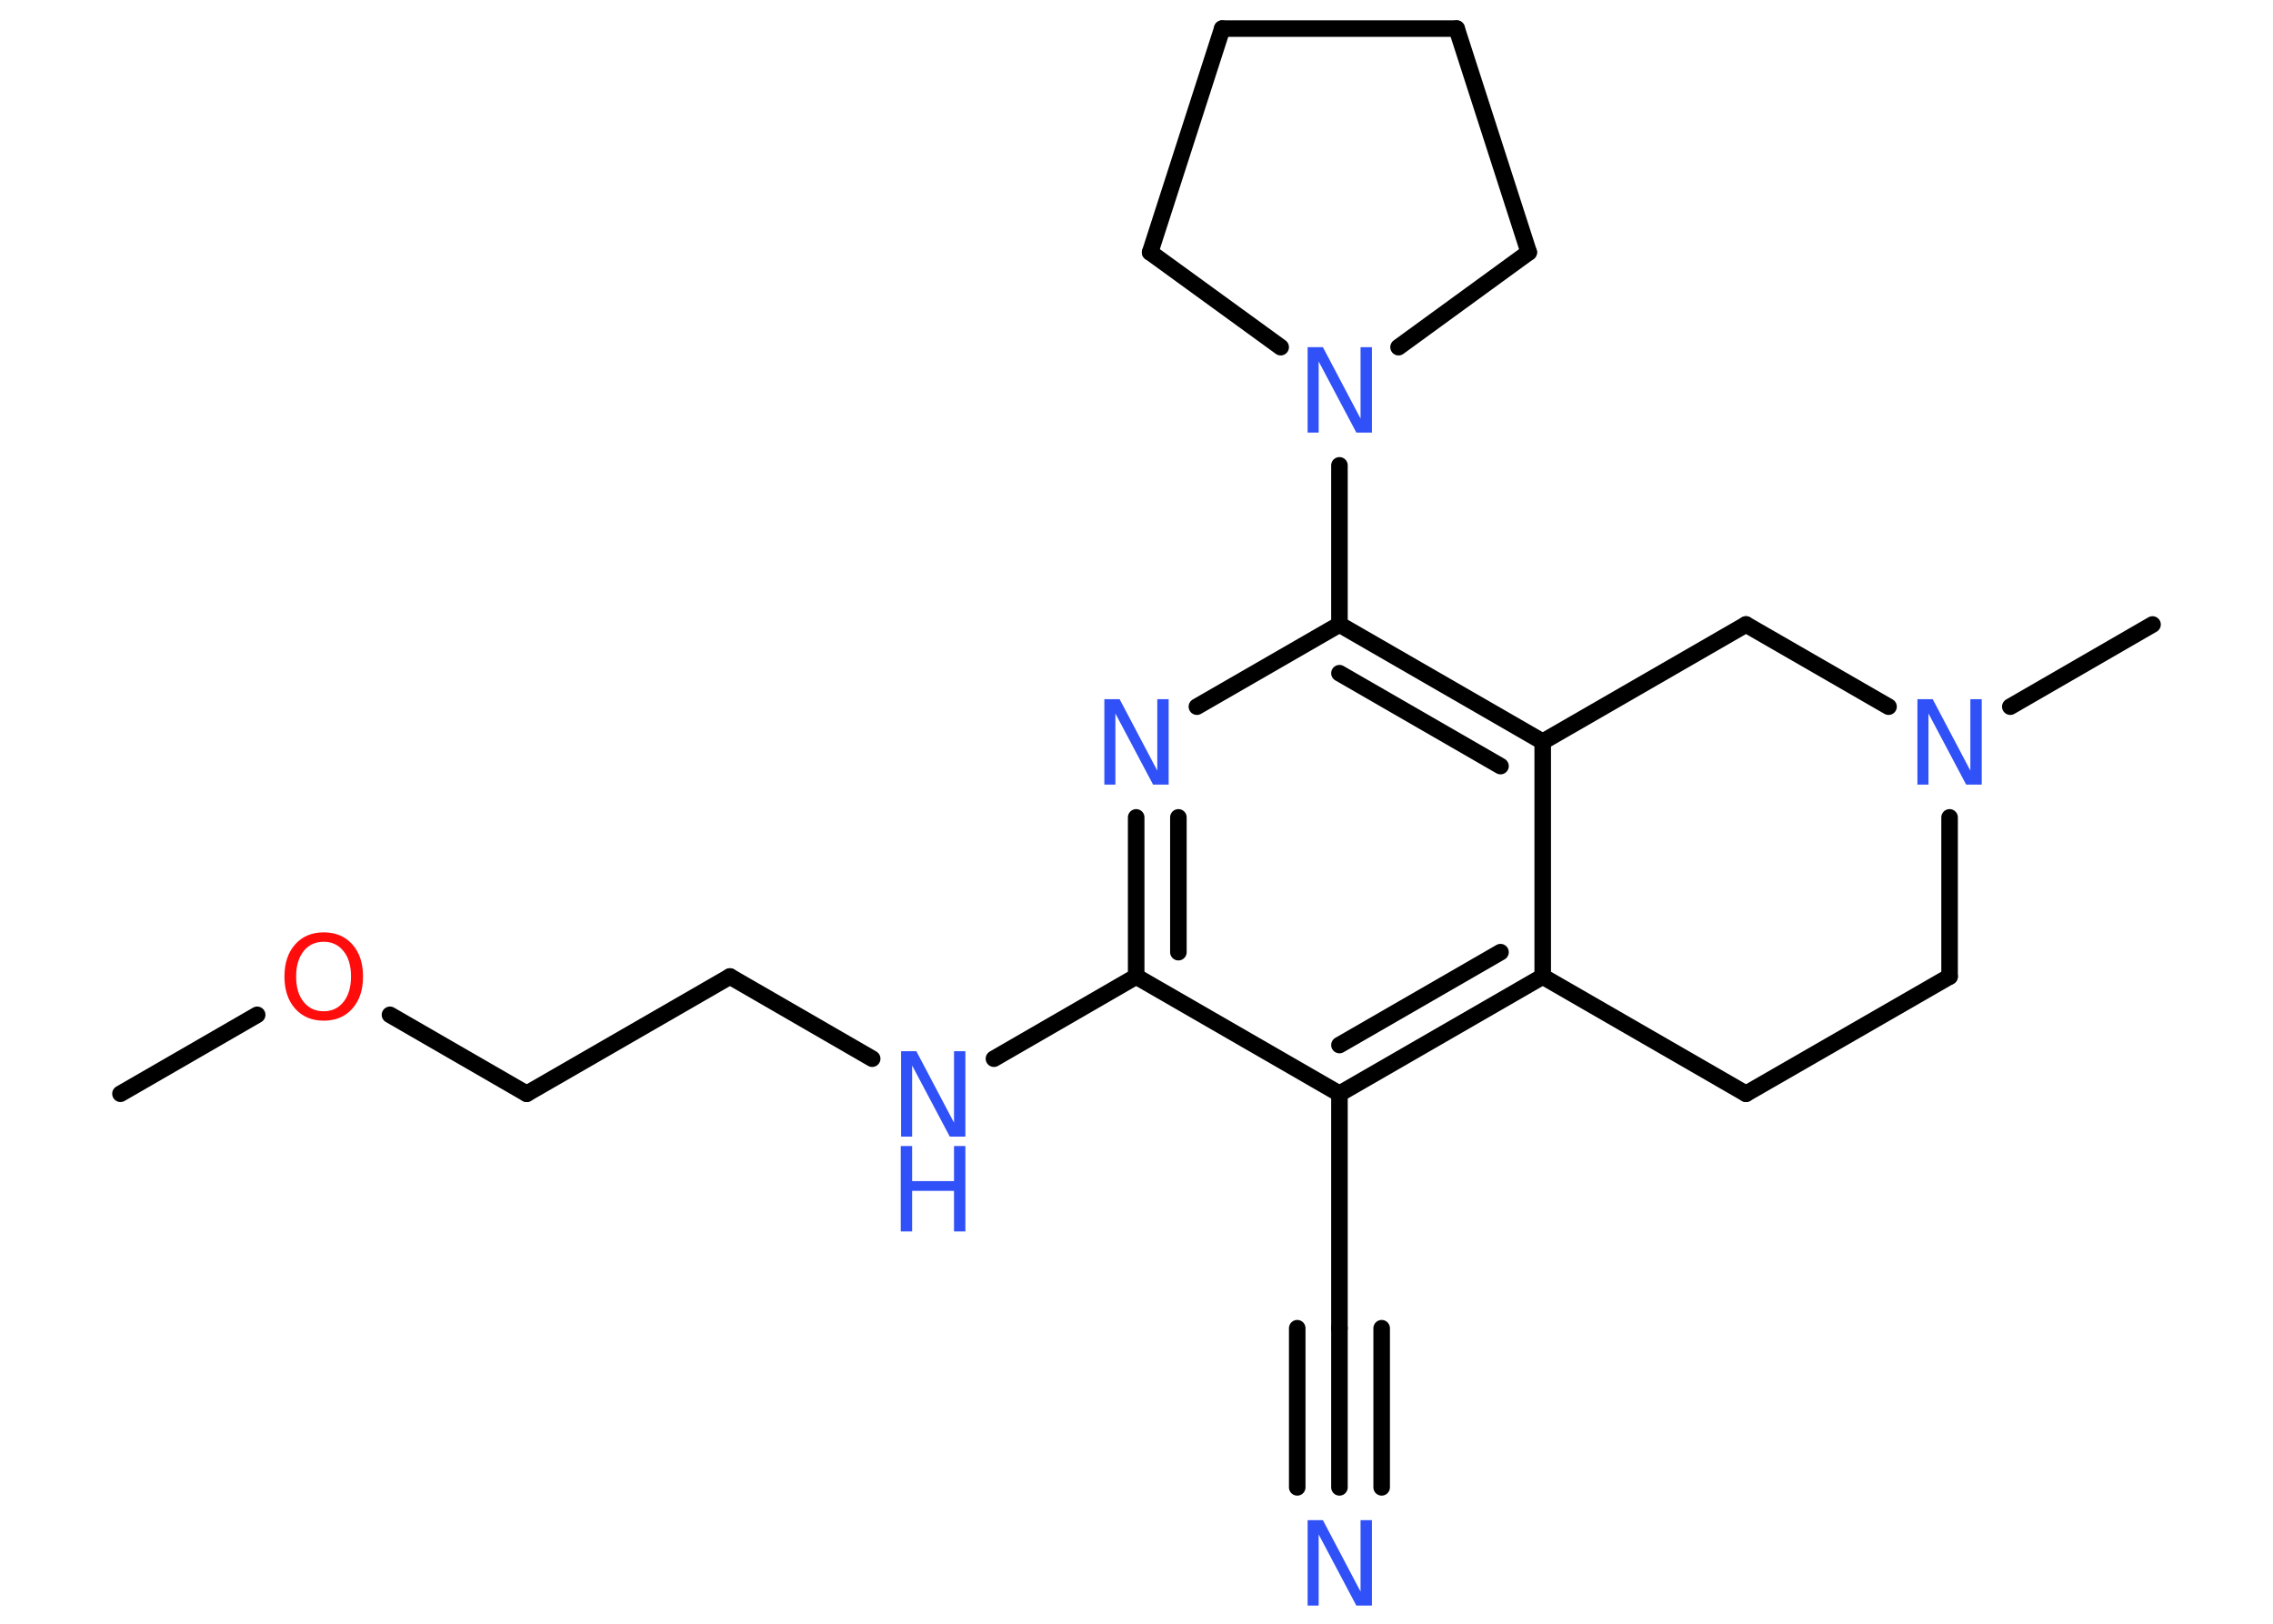 <?xml version='1.0' encoding='UTF-8'?>
<!DOCTYPE svg PUBLIC "-//W3C//DTD SVG 1.1//EN" "http://www.w3.org/Graphics/SVG/1.1/DTD/svg11.dtd">
<svg version='1.2' xmlns='http://www.w3.org/2000/svg' xmlns:xlink='http://www.w3.org/1999/xlink' width='70.0mm' height='50.0mm' viewBox='0 0 70.0 50.0'>
  <desc>Generated by the Chemistry Development Kit (http://github.com/cdk)</desc>
  <g stroke-linecap='round' stroke-linejoin='round' stroke='#000000' stroke-width='.51' fill='#3050F8'>
    <rect x='.0' y='.0' width='70.0' height='50.0' fill='#FFFFFF' stroke='none'/>
    <g id='mol1' class='mol'>
      <line id='mol1bnd1' class='bond' x1='3.71' y1='33.68' x2='7.92' y2='31.25'/>
      <line id='mol1bnd2' class='bond' x1='12.01' y1='31.25' x2='16.22' y2='33.68'/>
      <line id='mol1bnd3' class='bond' x1='16.22' y1='33.68' x2='22.48' y2='30.07'/>
      <line id='mol1bnd4' class='bond' x1='22.48' y1='30.07' x2='26.86' y2='32.6'/>
      <line id='mol1bnd5' class='bond' x1='30.61' y1='32.6' x2='34.99' y2='30.07'/>
      <g id='mol1bnd6' class='bond'>
        <line x1='34.99' y1='25.17' x2='34.99' y2='30.07'/>
        <line x1='36.29' y1='25.17' x2='36.29' y2='29.32'/>
      </g>
      <line id='mol1bnd7' class='bond' x1='36.86' y1='21.76' x2='41.25' y2='19.23'/>
      <line id='mol1bnd8' class='bond' x1='41.25' y1='19.23' x2='41.25' y2='14.33'/>
      <line id='mol1bnd9' class='bond' x1='39.44' y1='10.69' x2='35.42' y2='7.77'/>
      <line id='mol1bnd10' class='bond' x1='35.42' y1='7.77' x2='37.64' y2='.88'/>
      <line id='mol1bnd11' class='bond' x1='37.64' y1='.88' x2='44.86' y2='.88'/>
      <line id='mol1bnd12' class='bond' x1='44.86' y1='.88' x2='47.08' y2='7.77'/>
      <line id='mol1bnd13' class='bond' x1='43.07' y1='10.69' x2='47.08' y2='7.77'/>
      <g id='mol1bnd14' class='bond'>
        <line x1='47.51' y1='22.84' x2='41.25' y2='19.23'/>
        <line x1='46.21' y1='23.59' x2='41.25' y2='20.73'/>
      </g>
      <line id='mol1bnd15' class='bond' x1='47.51' y1='22.84' x2='47.51' y2='30.07'/>
      <g id='mol1bnd16' class='bond'>
        <line x1='41.25' y1='33.68' x2='47.51' y2='30.07'/>
        <line x1='41.25' y1='32.18' x2='46.21' y2='29.32'/>
      </g>
      <line id='mol1bnd17' class='bond' x1='34.99' y1='30.07' x2='41.25' y2='33.68'/>
      <line id='mol1bnd18' class='bond' x1='41.25' y1='33.68' x2='41.25' y2='40.9'/>
      <g id='mol1bnd19' class='bond'>
        <line x1='41.25' y1='40.9' x2='41.25' y2='45.8'/>
        <line x1='42.55' y1='40.9' x2='42.55' y2='45.8'/>
        <line x1='39.95' y1='40.9' x2='39.95' y2='45.8'/>
      </g>
      <line id='mol1bnd20' class='bond' x1='47.51' y1='30.07' x2='53.77' y2='33.68'/>
      <line id='mol1bnd21' class='bond' x1='53.77' y1='33.68' x2='60.04' y2='30.07'/>
      <line id='mol1bnd22' class='bond' x1='60.04' y1='30.07' x2='60.04' y2='25.17'/>
      <line id='mol1bnd23' class='bond' x1='61.91' y1='21.76' x2='66.29' y2='19.23'/>
      <line id='mol1bnd24' class='bond' x1='58.16' y1='21.76' x2='53.77' y2='19.23'/>
      <line id='mol1bnd25' class='bond' x1='47.51' y1='22.84' x2='53.77' y2='19.23'/>
      <path id='mol1atm2' class='atom' d='M9.97 29.0q-.39 .0 -.62 .29q-.23 .29 -.23 .78q.0 .5 .23 .78q.23 .29 .62 .29q.38 .0 .61 -.29q.23 -.29 .23 -.78q.0 -.5 -.23 -.78q-.23 -.29 -.61 -.29zM9.97 28.71q.55 .0 .88 .37q.33 .37 .33 .99q.0 .62 -.33 .99q-.33 .37 -.88 .37q-.55 .0 -.88 -.37q-.33 -.37 -.33 -.99q.0 -.62 .33 -.99q.33 -.37 .88 -.37z' stroke='none' fill='#FF0D0D'/>
      <g id='mol1atm5' class='atom'>
        <path d='M27.74 32.37h.48l1.16 2.2v-2.2h.35v2.63h-.48l-1.16 -2.19v2.19h-.34v-2.63z' stroke='none'/>
        <path d='M27.74 35.29h.35v1.08h1.29v-1.08h.35v2.63h-.35v-1.25h-1.29v1.25h-.35v-2.63z' stroke='none'/>
      </g>
      <path id='mol1atm7' class='atom' d='M34.0 21.53h.48l1.16 2.2v-2.2h.35v2.63h-.48l-1.16 -2.19v2.19h-.34v-2.63z' stroke='none'/>
      <path id='mol1atm9' class='atom' d='M40.26 10.69h.48l1.16 2.2v-2.2h.35v2.63h-.48l-1.16 -2.19v2.19h-.34v-2.63z' stroke='none'/>
      <path id='mol1atm18' class='atom' d='M40.26 46.81h.48l1.16 2.2v-2.2h.35v2.63h-.48l-1.16 -2.19v2.19h-.34v-2.63z' stroke='none'/>
      <path id='mol1atm21' class='atom' d='M59.04 21.53h.48l1.16 2.2v-2.2h.35v2.63h-.48l-1.16 -2.19v2.19h-.34v-2.63z' stroke='none'/>
    </g>
  </g>
</svg>
